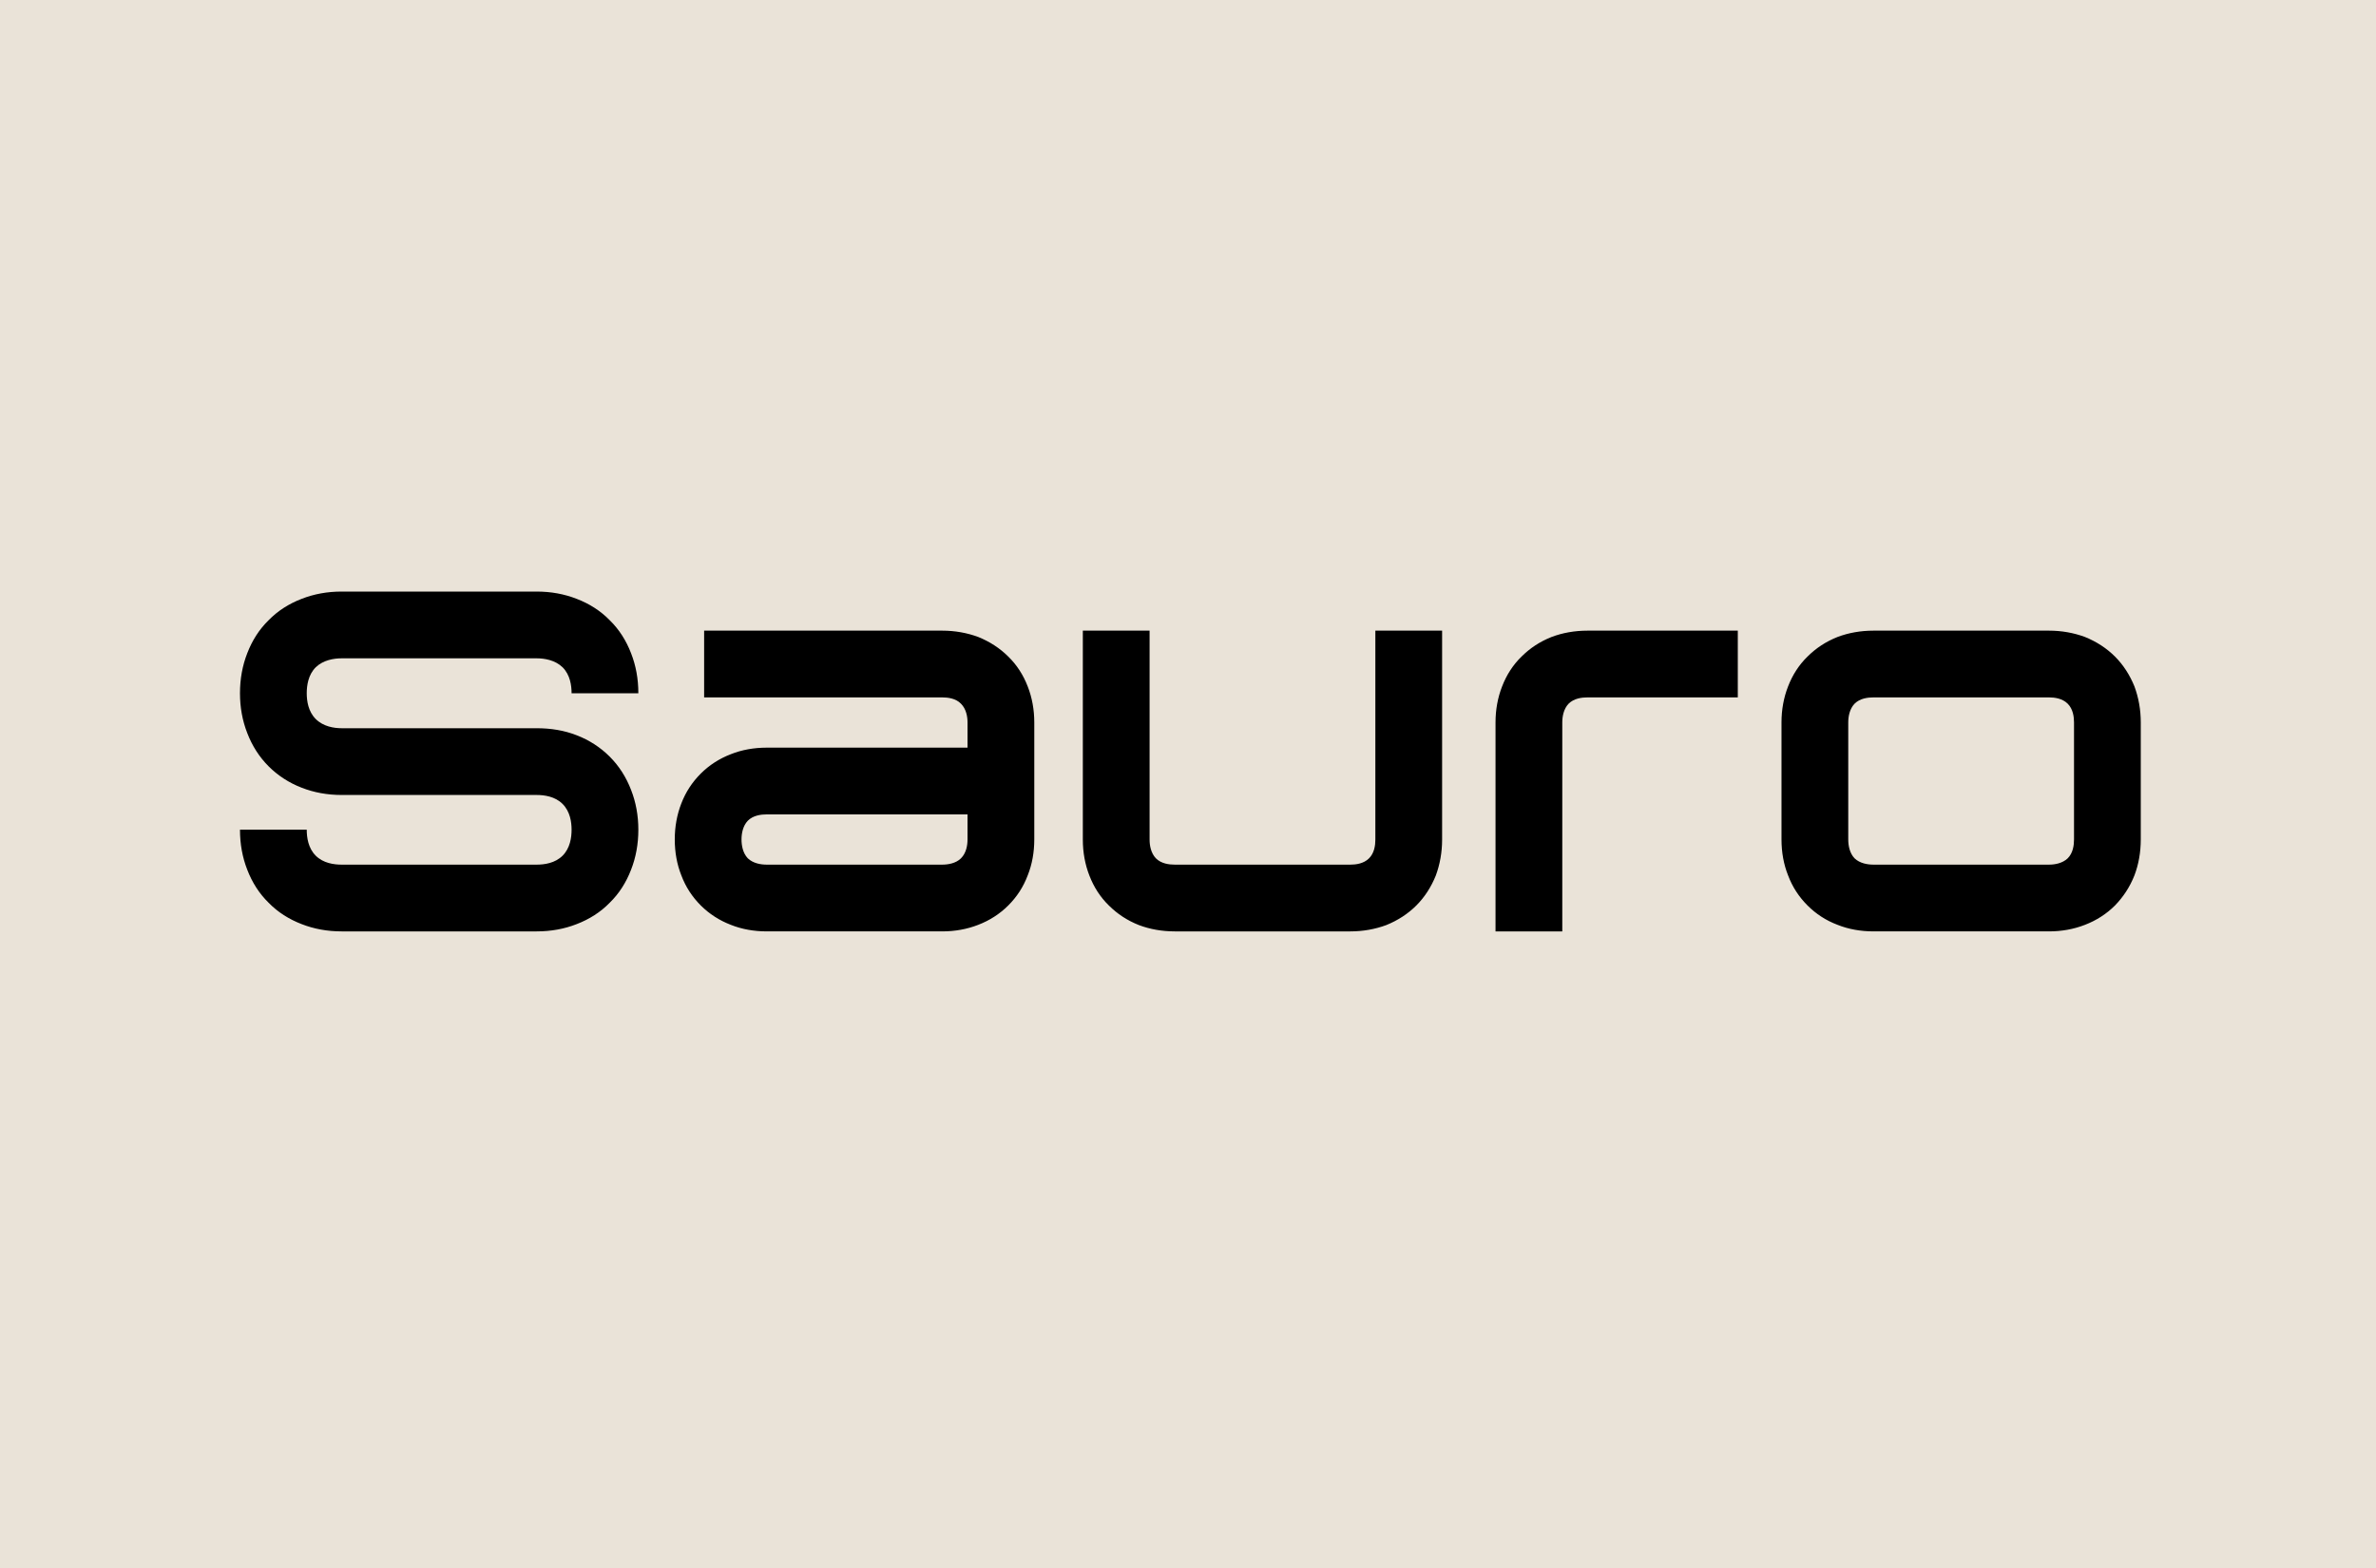 <svg viewBox="0 0 1000 660" xmlns="http://www.w3.org/2000/svg"><path d="m0 660h1000v-660h-1000z" fill="#eae3d8"/><path d="m788.509 265.45c-5.415 0-10.522.92-15.121 2.656-4.903 1.941-9.093 4.7-12.67 8.275-3.575 3.474-6.333 7.767-8.172 12.568-1.839 4.7-2.759 9.808-2.759 15.121v49.247c0 5.415.92 10.524 2.759 15.121 1.839 4.904 4.597 9.093 8.172 12.67 3.577 3.575 7.767 6.335 12.67 8.174 4.599 1.839 9.706 2.758 15.121 2.758h73.871c5.312 0 10.42-.919 15.12-2.758 4.802-1.839 9.095-4.599 12.67-8.174 3.474-3.577 6.233-7.766 8.174-12.67 1.737-4.597 2.656-9.706 2.656-15.121v-49.247c0-5.313-.919-10.421-2.656-15.121-1.941-4.801-4.7-9.094-8.174-12.568-3.575-3.575-7.868-6.334-12.67-8.275-4.7-1.736-9.808-2.656-15.12-2.656zm73.871 28.097c2.349 0 5.618.409 7.866 2.656 2.248 2.249 2.657 5.517 2.657 7.867v49.247c0 2.452-.409 5.721-2.657 7.969-2.248 2.146-5.517 2.656-7.866 2.656h-73.871c-2.451 0-5.72-.51-7.969-2.656-2.145-2.248-2.656-5.517-2.656-7.969v-49.247c0-2.35.511-5.618 2.656-7.867 2.249-2.247 5.518-2.656 7.969-2.656zm-130.983 0v-28.097h-63.245c-5.415 0-10.524.92-15.121 2.656-4.905 1.941-9.093 4.7-12.669 8.275-3.576 3.474-6.335 7.767-8.174 12.568-1.84 4.7-2.759 9.808-2.759 15.121v87.97h28.097v-87.97c0-2.35.511-5.618 2.657-7.867 2.247-2.247 5.517-2.656 7.969-2.656zm-163.066 98.493c5.313 0 10.422-.919 15.121-2.657 4.802-1.94 9.094-4.7 12.669-8.275 3.474-3.474 6.233-7.766 8.174-12.568 1.736-4.699 2.656-9.808 2.656-15.121v-87.969h-28.097v87.969c0 2.35-.409 5.619-2.656 7.867-2.248 2.247-5.517 2.656-7.867 2.656h-73.871c-2.451 0-5.72-.409-7.968-2.656-2.146-2.248-2.657-5.517-2.657-7.867v-87.969h-28.097v87.969c0 5.313.92 10.422 2.758 15.121 1.839 4.802 4.598 9.094 8.174 12.568 3.576 3.575 7.766 6.335 12.67 8.275 4.598 1.738 9.706 2.657 15.12 2.657zm-271.98-126.59v28.097h100.23c2.351 0 5.721.409 7.867 2.656 2.248 2.249 2.759 5.517 2.759 7.867v10.626h-84.496c-5.414 0-10.523.919-15.121 2.758-4.802 1.839-9.093 4.598-12.669 8.174s-6.335 7.766-8.174 12.568c-1.839 4.699-2.758 9.808-2.758 15.121 0 5.415.919 10.524 2.758 15.121 1.839 4.904 4.598 9.093 8.174 12.67 3.576 3.575 7.867 6.335 12.669 8.174 4.598 1.839 9.707 2.758 15.121 2.758h73.87c5.313 0 10.422-.919 15.121-2.758 4.803-1.839 9.094-4.599 12.67-8.174 3.576-3.577 6.335-7.766 8.174-12.67 1.838-4.597 2.758-9.706 2.758-15.121v-49.247c0-5.313-.92-10.421-2.758-15.121-1.839-4.801-4.598-9.094-8.174-12.568-3.576-3.575-7.867-6.334-12.67-8.275-4.699-1.736-9.808-2.656-15.121-2.656zm110.856 77.343v10.524c0 2.452-.511 5.721-2.759 7.969-2.146 2.146-5.516 2.656-7.867 2.656h-73.87c-2.451 0-5.722-.51-7.969-2.656-2.146-2.248-2.657-5.517-2.657-7.969 0-2.35.511-5.619 2.657-7.867 2.247-2.248 5.518-2.657 7.969-2.657zm-263.397-93.793c-6.029 0-11.647 1.022-16.859 3.066-5.313 2.042-10.012 5.005-13.894 8.991-3.986 3.882-6.949 8.581-8.991 13.894-2.044 5.212-3.066 10.83-3.066 16.859 0 5.926 1.022 11.545 3.066 16.756 2.042 5.313 5.005 10.013 8.991 13.998 3.882 3.881 8.581 6.947 13.894 8.991 5.212 2.042 10.83 3.065 16.859 3.065h82.042c3.271 0 7.767.613 10.934 3.779 3.167 3.168 3.78 7.663 3.78 10.83 0 3.271-.613 7.767-3.78 10.934s-7.663 3.779-10.934 3.779h-82.042c-3.27 0-7.766-.612-10.933-3.779-3.168-3.167-3.78-7.663-3.78-10.934h-28.097c0 6.029 1.022 11.648 3.066 16.859 2.042 5.313 5.005 10.013 8.991 13.895 3.882 3.986 8.581 6.949 13.894 8.991 5.212 2.044 10.83 3.066 16.859 3.066h82.042c6.029 0 11.648-1.022 16.859-3.066 5.313-2.042 10.013-5.005 13.895-8.991 3.985-3.882 6.949-8.582 8.991-13.895 2.044-5.211 3.066-10.83 3.066-16.859 0-5.925-1.022-11.545-3.066-16.755-2.042-5.313-5.006-10.014-8.991-13.998-3.882-3.882-8.582-6.947-13.895-8.991-5.211-2.043-10.83-2.963-16.859-2.963h-82.042c-3.27 0-7.766-.715-10.933-3.883-3.168-3.166-3.78-7.661-3.78-10.829 0-3.27.612-7.766 3.78-10.933 3.167-3.065 7.663-3.78 10.933-3.78h82.042c3.271 0 7.767.715 10.934 3.78 3.167 3.167 3.78 7.663 3.78 10.933h28.097c0-6.029-1.022-11.647-3.066-16.859-2.042-5.313-5.006-10.012-8.991-13.894-3.882-3.986-8.582-6.949-13.895-8.991-5.211-2.044-10.83-3.066-16.859-3.066z"/></svg>